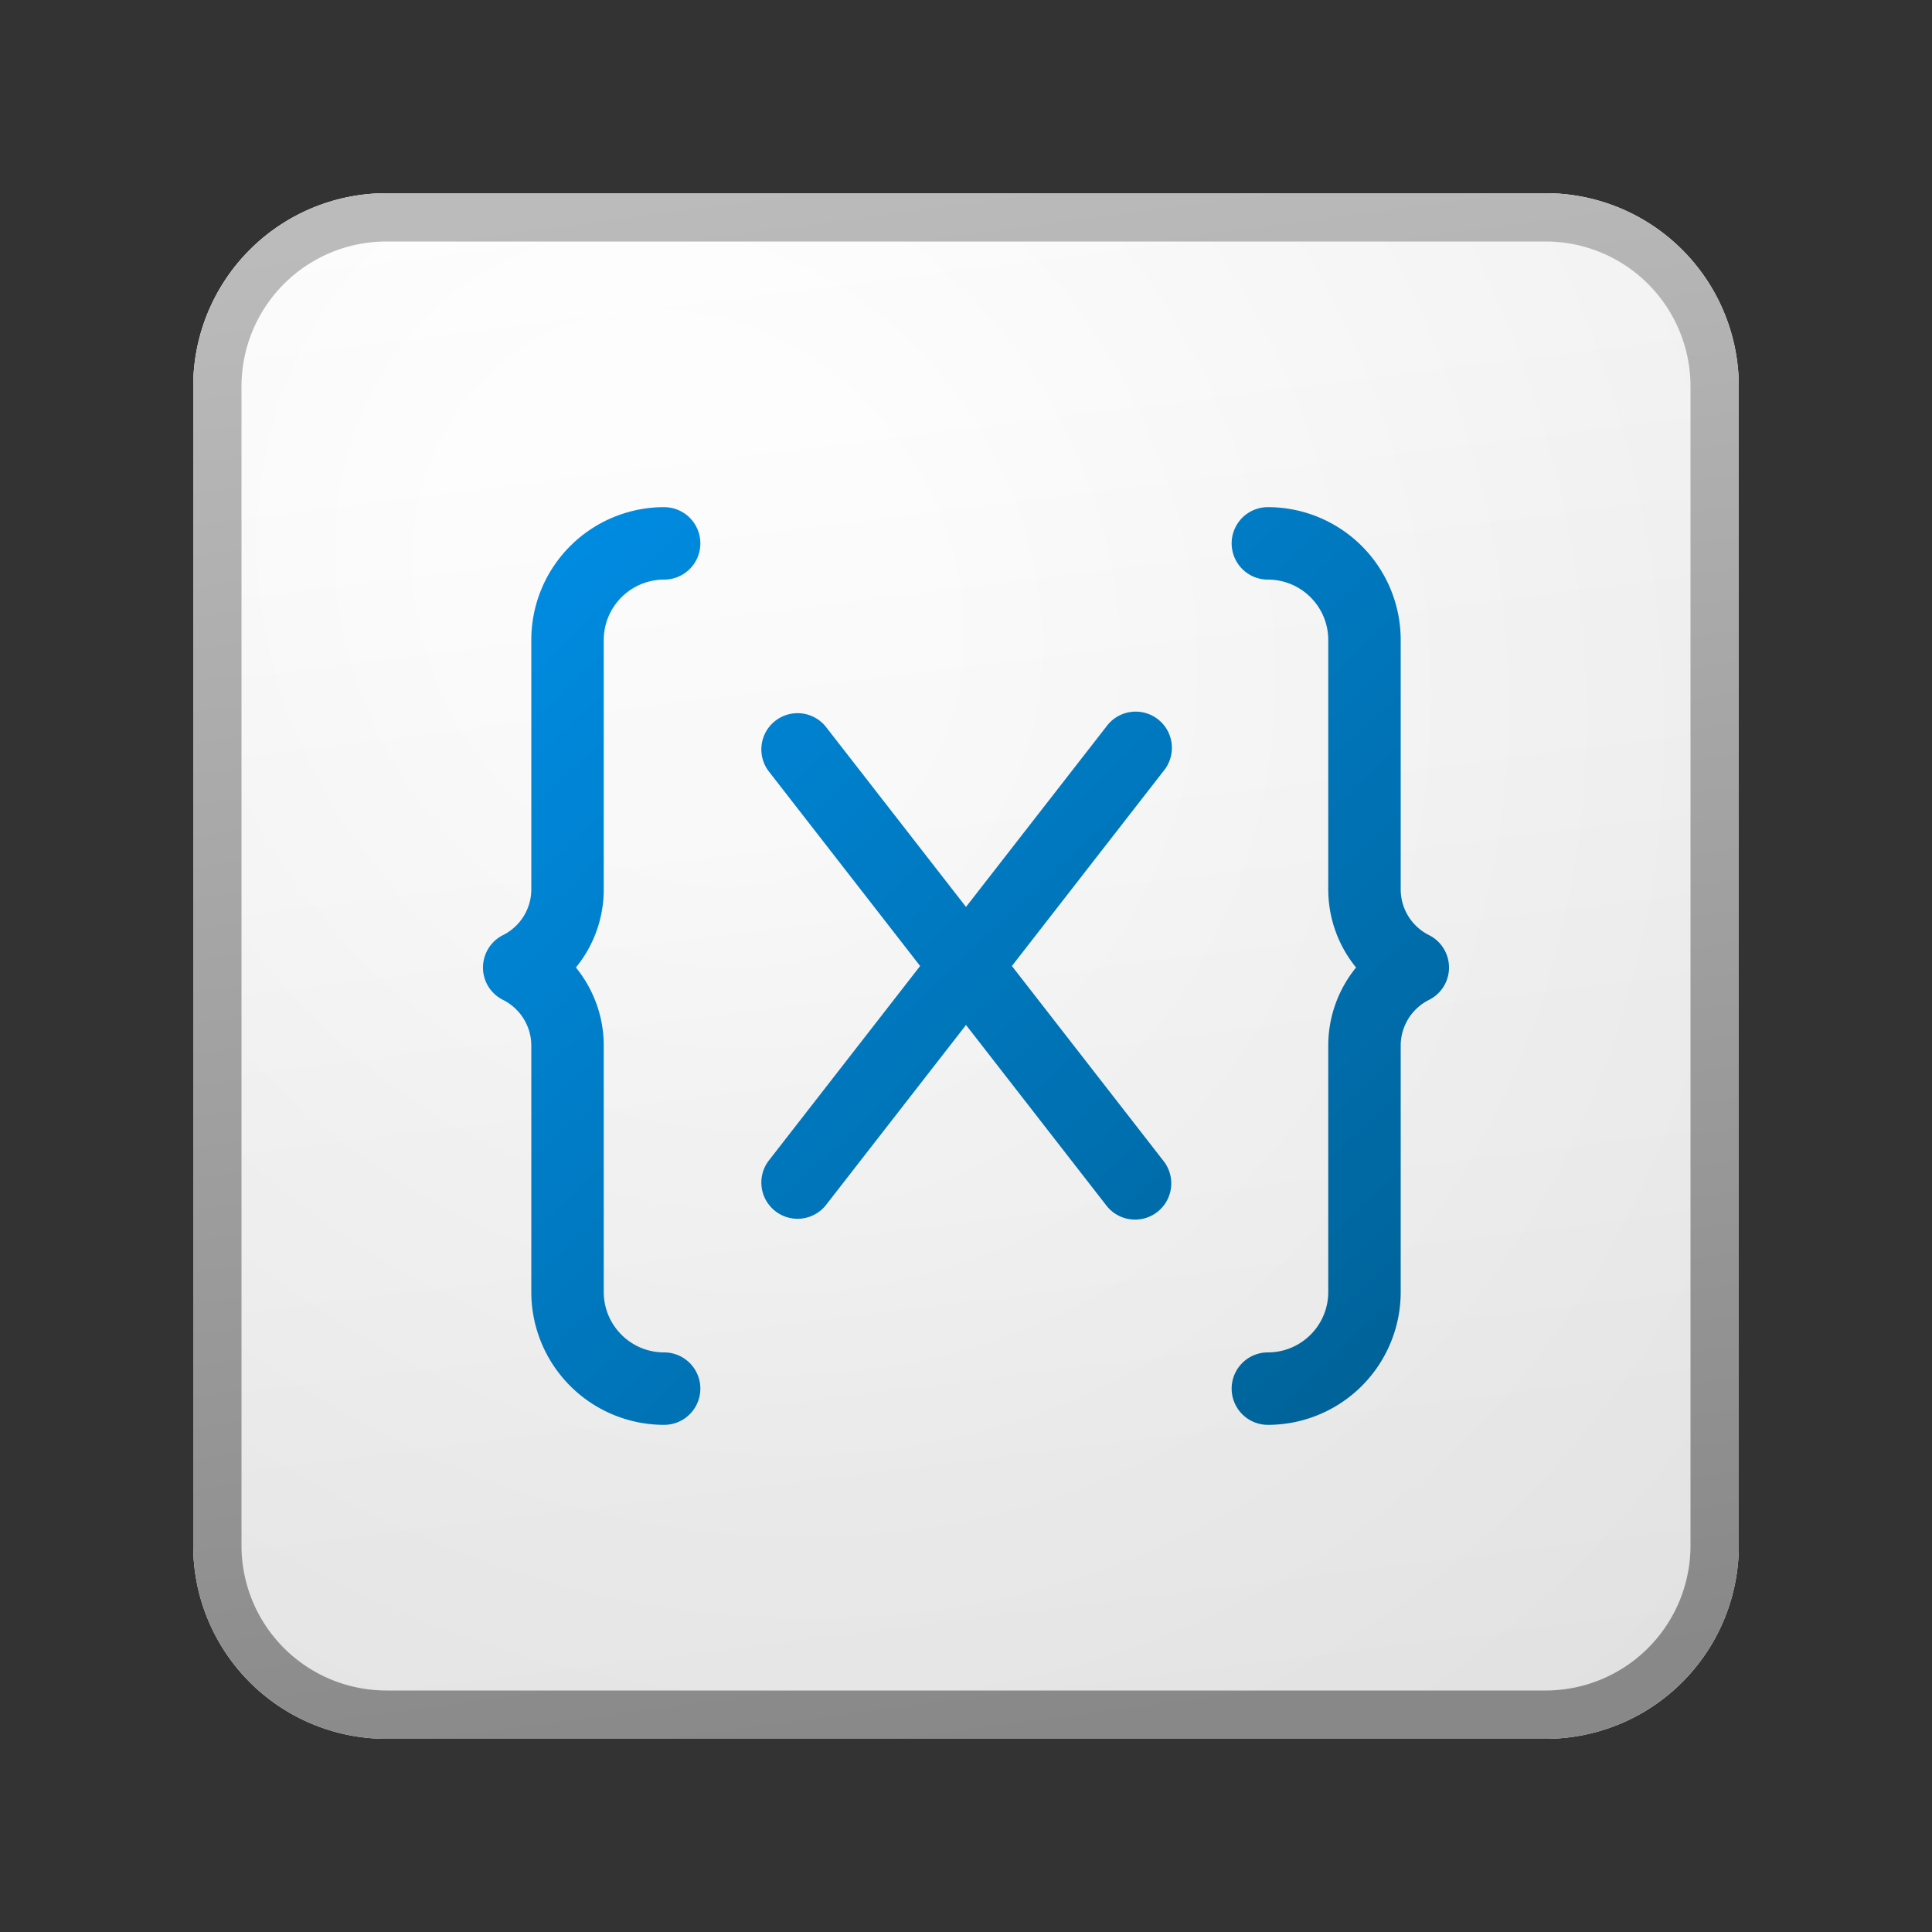 <svg xmlns="http://www.w3.org/2000/svg" width="40" height="40" fill="currentColor" viewBox="0 0 40 40">
	<rect x="0" y="0" width="40" height="40" fill="#333333" stroke="none"/>
	<path fill="url(#a)" d="M4 8a4 4 0 0 1 4-4h24a4 4 0 0 1 4 4v24a4 4 0 0 1-4 4H8a4 4 0 0 1-4-4V8Z" />
	<path fill="url(#b)" fill-opacity=".2" d="M4 8a4 4 0 0 1 4-4h24a4 4 0 0 1 4 4v24a4 4 0 0 1-4 4H8a4 4 0 0 1-4-4V8Z" />
	<path fill="url(#c)" fill-rule="evenodd" d="M32 5H8a3 3 0 0 0-3 3v24a3 3 0 0 0 3 3h24a3 3 0 0 0 3-3V8a3 3 0 0 0-3-3ZM8 4a4 4 0 0 0-4 4v24a4 4 0 0 0 4 4h24a4 4 0 0 0 4-4V8a4 4 0 0 0-4-4H8Z" clip-rule="evenodd" />
	<path fill="url(#d)" d="M11 13.25a2.75 2.75 0 0 1 2.75-2.75.75.75 0 0 1 0 1.5c-.69 0-1.25.56-1.25 1.25v5.163c0 .6-.21 1.17-.577 1.618.367.45.577 1.018.577 1.618v5.101c0 .69.56 1.25 1.25 1.25a.75.75 0 0 1 0 1.5A2.75 2.75 0 0 1 11 26.75v-5.1c0-.402-.227-.768-.585-.948a.747.747 0 0 1-.378-.903.748.748 0 0 1 .378-.439c.358-.18.585-.546.585-.947V13.25Z" />
	<path fill="url(#e)" d="M24.092 15.96a.75.75 0 1 0-1.184-.92L20 18.777l-2.908-3.738a.75.75 0 0 0-1.184.92L19.05 20l-3.142 4.04a.75.75 0 0 0 1.184.92L20 21.221l2.908 3.74a.75.75 0 1 0 1.184-.921L20.95 20l3.142-4.04Z" />
	<path fill="url(#f)" d="M29 13.25a2.75 2.75 0 0 0-2.75-2.75.75.75 0 1 0 0 1.5c.69 0 1.25.56 1.25 1.25v5.163c0 .6.21 1.17.576 1.618a2.558 2.558 0 0 0-.576 1.618v5.101c0 .69-.56 1.25-1.25 1.25a.75.75 0 1 0 0 1.5A2.75 2.75 0 0 0 29 26.75v-5.1c0-.402.226-.768.585-.948a.748.748 0 0 0 .378-.903.747.747 0 0 0-.378-.439 1.059 1.059 0 0 1-.585-.947V13.25Z" />
	<defs>
		<linearGradient id="a" x1="12.889" x2="16.937" y1="4" y2="36.383" gradientUnits="userSpaceOnUse">
			<stop stop-color="#fff" />
			<stop offset="1" stop-color="#EBEBEB" />
		</linearGradient>
		<linearGradient id="c" x1="14.333" x2="18.642" y1="4" y2="36.314" gradientUnits="userSpaceOnUse">
			<stop stop-color="#BBB" />
			<stop offset="1" stop-color="#888" />
		</linearGradient>
		<linearGradient id="d" x1="10" x2="28.975" y1="10.5" y2="30.474" gradientUnits="userSpaceOnUse">
			<stop stop-color="#008EE6" />
			<stop offset="1" stop-color="#006094" />
		</linearGradient>
		<linearGradient id="e" x1="10" x2="28.975" y1="10.5" y2="30.474" gradientUnits="userSpaceOnUse">
			<stop stop-color="#008EE6" />
			<stop offset="1" stop-color="#006094" />
		</linearGradient>
		<linearGradient id="f" x1="10" x2="28.975" y1="10.5" y2="30.474" gradientUnits="userSpaceOnUse">
			<stop stop-color="#008EE6" />
			<stop offset="1" stop-color="#006094" />
		</linearGradient>
		<radialGradient id="b" cx="0" cy="0" r="1" gradientTransform="rotate(56.31 -4.411 19.454) scale(30.447 26.348)" gradientUnits="userSpaceOnUse">
			<stop offset=".177" stop-color="#fff" />
			<stop offset="1" stop-color="#B8B8B8" />
		</radialGradient>
	</defs>
</svg>

